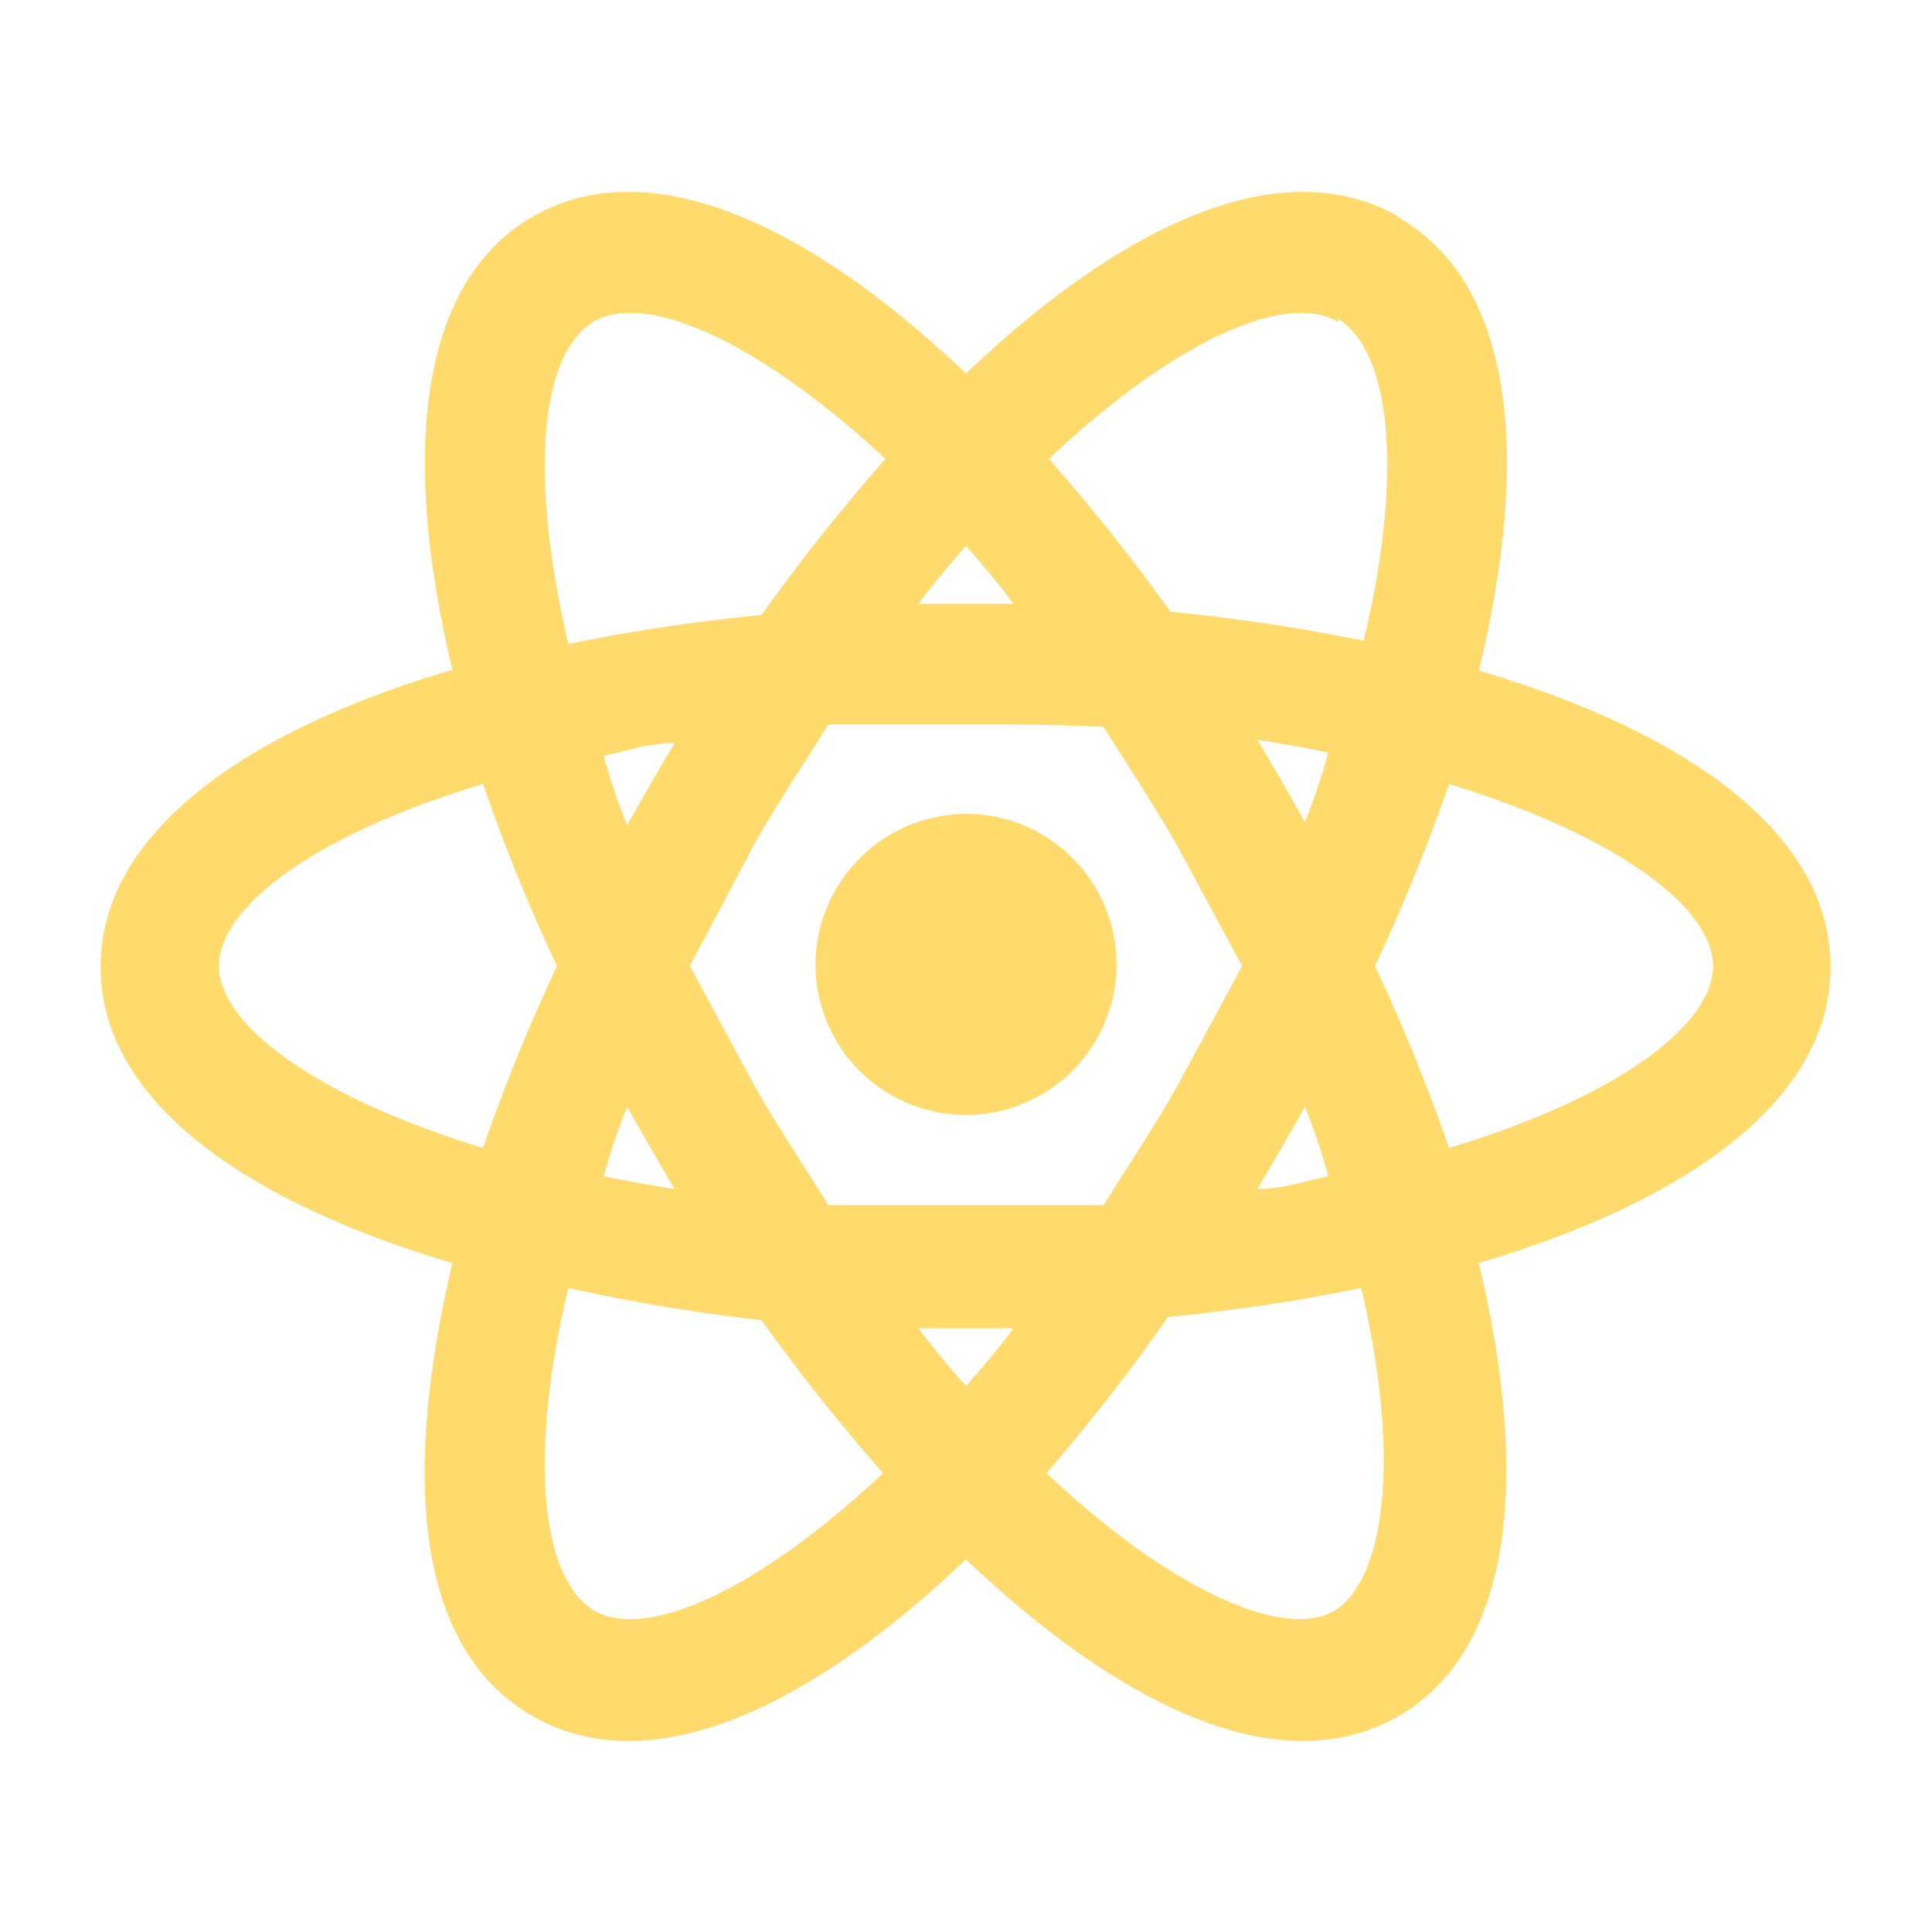 <!DOCTYPE svg PUBLIC "-//W3C//DTD SVG 1.1//EN" "http://www.w3.org/Graphics/SVG/1.1/DTD/svg11.dtd">
<!-- Uploaded to: SVG Repo, www.svgrepo.com, Transformed by: SVG Repo Mixer Tools -->
<svg width="800px" height="800px" viewBox="0 0 24 24" xmlns="http://www.w3.org/2000/svg" fill="#FFDB6E">
<g id="SVGRepo_bgCarrier" stroke-width="0"/>
<g id="SVGRepo_tracerCarrier" stroke-linecap="round" stroke-linejoin="round"/>
<g id="SVGRepo_iconCarrier"> <title>react</title> <rect width="24" height="24" fill="none"/> <path d="M12,10.11A1.87,1.87,0,1,1,10.13,12,1.88,1.88,0,0,1,12,10.11M7.37,20c.63.38,2-.2,3.6-1.7a24.22,24.22,0,0,1-1.51-1.9A22.7,22.7,0,0,1,7.06,16c-.51,2.14-.32,3.61.31,4m.71-5.74-.29-.51a7.91,7.91,0,0,0-.29.86c.27.06.57.11.88.16l-.3-.51m6.54-.76.81-1.5-.81-1.5c-.3-.53-.62-1-.91-1.47C13.17,9,12.6,9,12,9s-1.17,0-1.71,0c-.29.47-.61.94-.91,1.47L8.57,12l.81,1.5c.3.53.62,1,.91,1.47.54,0,1.11,0,1.71,0s1.17,0,1.71,0c.29-.47.61-.94.91-1.47M12,6.78c-.19.22-.39.45-.59.72h1.18c-.2-.27-.4-.5-.59-.72m0,10.44c.19-.22.39-.45.59-.72H11.41c.2.27.4.5.59.72M16.62,4c-.62-.38-2,.2-3.59,1.7a24.22,24.22,0,0,1,1.51,1.9,22.7,22.7,0,0,1,2.4.36c.51-2.14.32-3.61-.32-4m-.7,5.74.29.51a7.91,7.91,0,0,0,.29-.86c-.27-.06-.57-.11-.88-.16l.3.51m1.45-7c1.47.84,1.63,3.05,1,5.63,2.54.75,4.37,2,4.37,3.68s-1.83,2.93-4.37,3.68c.62,2.58.46,4.79-1,5.63s-3.45-.12-5.37-1.95c-1.92,1.83-3.91,2.79-5.38,1.95s-1.62-3-1-5.63c-2.54-.75-4.37-2-4.37-3.68S3.08,9.07,5.62,8.32c-.62-2.58-.46-4.79,1-5.63s3.46.12,5.38,1.95c1.92-1.83,3.91-2.79,5.37-1.95M17.08,12A22.51,22.51,0,0,1,18,14.26c2.1-.63,3.28-1.53,3.28-2.26S20.07,10.37,18,9.74A22.51,22.51,0,0,1,17.08,12M6.92,12A22.51,22.51,0,0,1,6,9.74c-2.1.63-3.28,1.53-3.28,2.26S3.93,13.63,6,14.26A22.51,22.51,0,0,1,6.92,12m9,2.26-.3.51c.31,0,.61-.1.88-.16a7.91,7.91,0,0,0-.29-.86l-.29.51M13,18.3c1.59,1.5,3,2.08,3.59,1.7s.83-1.82.32-4a22.7,22.7,0,0,1-2.4.36A24.22,24.22,0,0,1,13,18.3M8.08,9.74l.3-.51c-.31,0-.61.1-.88.16a7.91,7.91,0,0,0,.29.86l.29-.51M11,5.7C9.38,4.2,8,3.62,7.37,4s-.82,1.82-.31,4a22.7,22.7,0,0,1,2.4-.36A24.22,24.22,0,0,1,11,5.7Z"/> </g>
</svg>